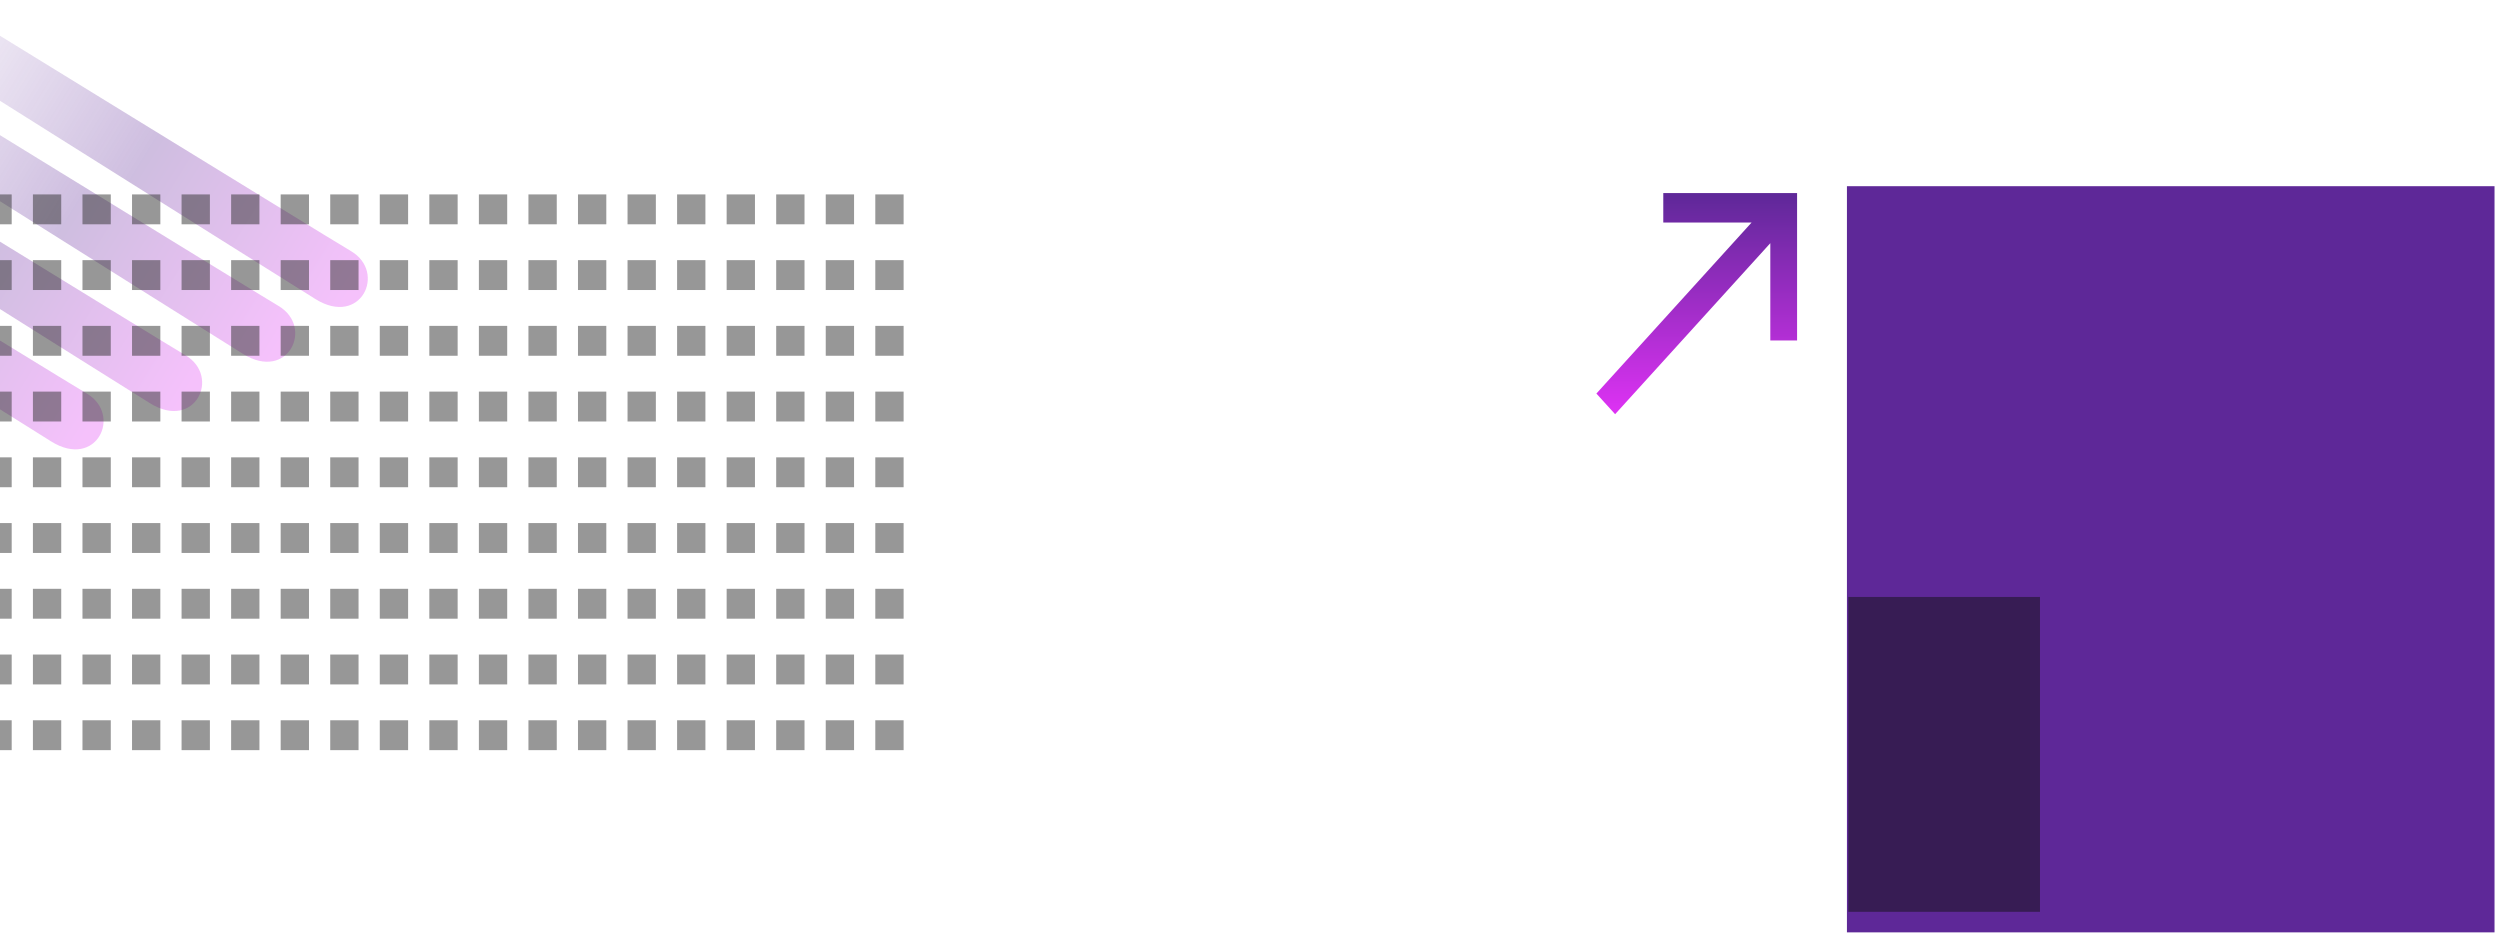 <svg width="1826" height="685" viewBox="0 0 1826 685" fill="none" xmlns="http://www.w3.org/2000/svg">
<path d="M230.5 218.5C197.5 198 -117 0 -117 0H-42.5C-42.5 0 230.5 168 256.5 183.5C282.5 199 263.5 239 230.5 218.5Z" fill="url(#paint0_linear_94_1200)" fill-opacity="0.3"/>
<path d="M177.5 258.5C144.5 238 -170 40 -170 40H-95.5C-95.5 40 177.5 208 203.5 223.5C229.5 239 210.5 279 177.5 258.5Z" fill="url(#paint1_linear_94_1200)" fill-opacity="0.3"/>
<path d="M109.5 294.5C76.5 274 -238 76 -238 76H-163.5C-163.5 76 109.5 244 135.5 259.5C161.5 275 142.5 315 109.5 294.5Z" fill="url(#paint2_linear_94_1200)" fill-opacity="0.3"/>
<path d="M37.5 322.5C4.5 302 -310 104 -310 104H-235.5C-235.5 104 37.5 272 63.5 287.5C89.5 303 70.5 343 37.5 322.5Z" fill="url(#paint3_linear_94_1200)" fill-opacity="0.3"/>
<rect x="-12.148" y="142" width="20.681" height="21.823" fill="#303030" fill-opacity="0.5"/>
<rect x="-12.148" y="190.01" width="20.681" height="21.823" fill="#303030" fill-opacity="0.5"/>
<rect x="-12.148" y="238.021" width="20.681" height="21.823" fill="#303030" fill-opacity="0.5"/>
<rect x="-12.148" y="286.031" width="20.681" height="21.823" fill="#303030" fill-opacity="0.5"/>
<rect x="-12.148" y="334.043" width="20.681" height="21.823" fill="#303030" fill-opacity="0.5"/>
<rect x="-12.148" y="382.053" width="20.681" height="21.823" fill="#303030" fill-opacity="0.5"/>
<rect x="-12.148" y="430.064" width="20.681" height="21.823" fill="#303030" fill-opacity="0.5"/>
<rect x="-12.148" y="478.074" width="20.681" height="21.823" fill="#303030" fill-opacity="0.5"/>
<rect x="-12.148" y="526.086" width="20.681" height="21.823" fill="#303030" fill-opacity="0.5"/>
<rect x="24.044" y="142" width="20.681" height="21.823" fill="#303030" fill-opacity="0.5"/>
<rect x="24.044" y="190.01" width="20.681" height="21.823" fill="#303030" fill-opacity="0.5"/>
<rect x="24.044" y="238.021" width="20.681" height="21.823" fill="#303030" fill-opacity="0.5"/>
<rect x="24.044" y="286.031" width="20.681" height="21.823" fill="#303030" fill-opacity="0.5"/>
<rect x="24.044" y="334.043" width="20.681" height="21.823" fill="#303030" fill-opacity="0.5"/>
<rect x="24.044" y="382.053" width="20.681" height="21.823" fill="#303030" fill-opacity="0.5"/>
<rect x="24.044" y="430.064" width="20.681" height="21.823" fill="#303030" fill-opacity="0.5"/>
<rect x="24.044" y="478.074" width="20.681" height="21.823" fill="#303030" fill-opacity="0.5"/>
<rect x="24.044" y="526.086" width="20.681" height="21.823" fill="#303030" fill-opacity="0.5"/>
<rect x="60.237" y="142" width="20.681" height="21.823" fill="#303030" fill-opacity="0.5"/>
<rect x="60.237" y="190.01" width="20.681" height="21.823" fill="#303030" fill-opacity="0.5"/>
<rect x="60.237" y="238.021" width="20.681" height="21.823" fill="#303030" fill-opacity="0.5"/>
<rect x="60.237" y="286.031" width="20.681" height="21.823" fill="#303030" fill-opacity="0.5"/>
<rect x="60.237" y="334.043" width="20.681" height="21.823" fill="#303030" fill-opacity="0.5"/>
<rect x="60.237" y="382.053" width="20.681" height="21.823" fill="#303030" fill-opacity="0.5"/>
<rect x="60.237" y="430.064" width="20.681" height="21.823" fill="#303030" fill-opacity="0.5"/>
<rect x="60.237" y="478.074" width="20.681" height="21.823" fill="#303030" fill-opacity="0.5"/>
<rect x="60.237" y="526.086" width="20.681" height="21.823" fill="#303030" fill-opacity="0.5"/>
<rect x="96.43" y="142" width="20.681" height="21.823" fill="#303030" fill-opacity="0.5"/>
<rect x="96.43" y="190.01" width="20.681" height="21.823" fill="#303030" fill-opacity="0.5"/>
<rect x="96.43" y="238.021" width="20.681" height="21.823" fill="#303030" fill-opacity="0.5"/>
<rect x="96.43" y="286.031" width="20.681" height="21.823" fill="#303030" fill-opacity="0.5"/>
<rect x="96.43" y="334.043" width="20.681" height="21.823" fill="#303030" fill-opacity="0.5"/>
<rect x="96.43" y="382.053" width="20.681" height="21.823" fill="#303030" fill-opacity="0.5"/>
<rect x="96.43" y="430.064" width="20.681" height="21.823" fill="#303030" fill-opacity="0.5"/>
<rect x="96.43" y="478.074" width="20.681" height="21.823" fill="#303030" fill-opacity="0.5"/>
<rect x="96.43" y="526.086" width="20.681" height="21.823" fill="#303030" fill-opacity="0.5"/>
<rect x="132.622" y="142" width="20.681" height="21.823" fill="#303030" fill-opacity="0.5"/>
<rect x="132.622" y="190.01" width="20.681" height="21.823" fill="#303030" fill-opacity="0.5"/>
<rect x="132.622" y="238.021" width="20.681" height="21.823" fill="#303030" fill-opacity="0.5"/>
<rect x="132.622" y="286.031" width="20.681" height="21.823" fill="#303030" fill-opacity="0.5"/>
<rect x="132.622" y="334.043" width="20.681" height="21.823" fill="#303030" fill-opacity="0.5"/>
<rect x="132.622" y="382.053" width="20.681" height="21.823" fill="#303030" fill-opacity="0.5"/>
<rect x="132.622" y="430.064" width="20.681" height="21.823" fill="#303030" fill-opacity="0.5"/>
<rect x="132.622" y="478.074" width="20.681" height="21.823" fill="#303030" fill-opacity="0.5"/>
<rect x="132.622" y="526.086" width="20.681" height="21.823" fill="#303030" fill-opacity="0.5"/>
<rect x="168.815" y="142" width="20.681" height="21.823" fill="#303030" fill-opacity="0.5"/>
<rect x="168.815" y="190.01" width="20.681" height="21.823" fill="#303030" fill-opacity="0.5"/>
<rect x="168.815" y="238.021" width="20.681" height="21.823" fill="#303030" fill-opacity="0.5"/>
<rect x="168.815" y="286.031" width="20.681" height="21.823" fill="#303030" fill-opacity="0.5"/>
<rect x="168.815" y="334.043" width="20.681" height="21.823" fill="#303030" fill-opacity="0.5"/>
<rect x="168.815" y="382.053" width="20.681" height="21.823" fill="#303030" fill-opacity="0.5"/>
<rect x="168.815" y="430.064" width="20.681" height="21.823" fill="#303030" fill-opacity="0.5"/>
<rect x="168.815" y="478.074" width="20.681" height="21.823" fill="#303030" fill-opacity="0.5"/>
<rect x="168.815" y="526.086" width="20.681" height="21.823" fill="#303030" fill-opacity="0.5"/>
<rect x="205.007" y="142" width="20.681" height="21.823" fill="#303030" fill-opacity="0.5"/>
<rect x="205.007" y="190.01" width="20.681" height="21.823" fill="#303030" fill-opacity="0.5"/>
<rect x="205.007" y="238.021" width="20.681" height="21.823" fill="#303030" fill-opacity="0.5"/>
<rect x="205.007" y="286.031" width="20.681" height="21.823" fill="#303030" fill-opacity="0.5"/>
<rect x="205.007" y="334.043" width="20.681" height="21.823" fill="#303030" fill-opacity="0.5"/>
<rect x="205.007" y="382.053" width="20.681" height="21.823" fill="#303030" fill-opacity="0.5"/>
<rect x="205.007" y="430.064" width="20.681" height="21.823" fill="#303030" fill-opacity="0.5"/>
<rect x="205.007" y="478.074" width="20.681" height="21.823" fill="#303030" fill-opacity="0.5"/>
<rect x="205.007" y="526.086" width="20.681" height="21.823" fill="#303030" fill-opacity="0.5"/>
<rect x="241.2" y="142" width="20.681" height="21.823" fill="#303030" fill-opacity="0.5"/>
<rect x="241.2" y="190.01" width="20.681" height="21.823" fill="#303030" fill-opacity="0.5"/>
<rect x="241.2" y="238.021" width="20.681" height="21.823" fill="#303030" fill-opacity="0.5"/>
<rect x="241.2" y="286.031" width="20.681" height="21.823" fill="#303030" fill-opacity="0.5"/>
<rect x="241.2" y="334.043" width="20.681" height="21.823" fill="#303030" fill-opacity="0.5"/>
<rect x="241.2" y="382.053" width="20.681" height="21.823" fill="#303030" fill-opacity="0.5"/>
<rect x="241.2" y="430.064" width="20.681" height="21.823" fill="#303030" fill-opacity="0.5"/>
<rect x="241.2" y="478.074" width="20.681" height="21.823" fill="#303030" fill-opacity="0.5"/>
<rect x="241.2" y="526.086" width="20.681" height="21.823" fill="#303030" fill-opacity="0.5"/>
<rect x="277.393" y="142" width="20.681" height="21.823" fill="#303030" fill-opacity="0.5"/>
<rect x="277.393" y="190.01" width="20.681" height="21.823" fill="#303030" fill-opacity="0.5"/>
<rect x="277.393" y="238.021" width="20.681" height="21.823" fill="#303030" fill-opacity="0.5"/>
<rect x="277.393" y="286.031" width="20.681" height="21.823" fill="#303030" fill-opacity="0.5"/>
<rect x="277.393" y="334.043" width="20.681" height="21.823" fill="#303030" fill-opacity="0.5"/>
<rect x="277.393" y="382.053" width="20.681" height="21.823" fill="#303030" fill-opacity="0.5"/>
<rect x="277.393" y="430.064" width="20.681" height="21.823" fill="#303030" fill-opacity="0.5"/>
<rect x="277.393" y="478.074" width="20.681" height="21.823" fill="#303030" fill-opacity="0.5"/>
<rect x="277.393" y="526.086" width="20.681" height="21.823" fill="#303030" fill-opacity="0.5"/>
<rect x="313.585" y="142" width="20.681" height="21.823" fill="#303030" fill-opacity="0.5"/>
<rect x="313.585" y="190.01" width="20.681" height="21.823" fill="#303030" fill-opacity="0.5"/>
<rect x="313.585" y="238.021" width="20.681" height="21.823" fill="#303030" fill-opacity="0.5"/>
<rect x="313.585" y="286.031" width="20.681" height="21.823" fill="#303030" fill-opacity="0.5"/>
<rect x="313.585" y="334.043" width="20.681" height="21.823" fill="#303030" fill-opacity="0.5"/>
<rect x="313.585" y="382.053" width="20.681" height="21.823" fill="#303030" fill-opacity="0.5"/>
<rect x="313.585" y="430.064" width="20.681" height="21.823" fill="#303030" fill-opacity="0.5"/>
<rect x="313.585" y="478.074" width="20.681" height="21.823" fill="#303030" fill-opacity="0.5"/>
<rect x="313.585" y="526.086" width="20.681" height="21.823" fill="#303030" fill-opacity="0.5"/>
<rect x="349.778" y="142" width="20.681" height="21.823" fill="#303030" fill-opacity="0.5"/>
<rect x="349.778" y="190.01" width="20.681" height="21.823" fill="#303030" fill-opacity="0.5"/>
<rect x="349.778" y="238.021" width="20.681" height="21.823" fill="#303030" fill-opacity="0.5"/>
<rect x="349.778" y="286.031" width="20.681" height="21.823" fill="#303030" fill-opacity="0.5"/>
<rect x="349.778" y="334.043" width="20.681" height="21.823" fill="#303030" fill-opacity="0.5"/>
<rect x="349.778" y="382.053" width="20.681" height="21.823" fill="#303030" fill-opacity="0.5"/>
<rect x="349.778" y="430.064" width="20.681" height="21.823" fill="#303030" fill-opacity="0.5"/>
<rect x="349.778" y="478.074" width="20.681" height="21.823" fill="#303030" fill-opacity="0.5"/>
<rect x="349.778" y="526.086" width="20.681" height="21.823" fill="#303030" fill-opacity="0.5"/>
<rect x="385.97" y="142" width="20.681" height="21.823" fill="#303030" fill-opacity="0.5"/>
<rect x="385.97" y="190.01" width="20.681" height="21.823" fill="#303030" fill-opacity="0.5"/>
<rect x="385.97" y="238.021" width="20.681" height="21.823" fill="#303030" fill-opacity="0.5"/>
<rect x="385.97" y="286.031" width="20.681" height="21.823" fill="#303030" fill-opacity="0.5"/>
<rect x="385.97" y="334.043" width="20.681" height="21.823" fill="#303030" fill-opacity="0.5"/>
<rect x="385.97" y="382.053" width="20.681" height="21.823" fill="#303030" fill-opacity="0.5"/>
<rect x="385.97" y="430.064" width="20.681" height="21.823" fill="#303030" fill-opacity="0.5"/>
<rect x="385.97" y="478.074" width="20.681" height="21.823" fill="#303030" fill-opacity="0.5"/>
<rect x="385.97" y="526.086" width="20.681" height="21.823" fill="#303030" fill-opacity="0.5"/>
<rect x="422.163" y="142" width="20.681" height="21.823" fill="#303030" fill-opacity="0.5"/>
<rect x="422.163" y="190.01" width="20.681" height="21.823" fill="#303030" fill-opacity="0.5"/>
<rect x="422.163" y="238.021" width="20.681" height="21.823" fill="#303030" fill-opacity="0.5"/>
<rect x="422.163" y="286.031" width="20.681" height="21.823" fill="#303030" fill-opacity="0.5"/>
<rect x="422.163" y="334.043" width="20.681" height="21.823" fill="#303030" fill-opacity="0.5"/>
<rect x="422.163" y="382.053" width="20.681" height="21.823" fill="#303030" fill-opacity="0.5"/>
<rect x="422.163" y="430.064" width="20.681" height="21.823" fill="#303030" fill-opacity="0.5"/>
<rect x="422.163" y="478.074" width="20.681" height="21.823" fill="#303030" fill-opacity="0.5"/>
<rect x="422.163" y="526.086" width="20.681" height="21.823" fill="#303030" fill-opacity="0.5"/>
<rect x="458.355" y="142" width="20.681" height="21.823" fill="#303030" fill-opacity="0.5"/>
<rect x="458.355" y="190.01" width="20.681" height="21.823" fill="#303030" fill-opacity="0.5"/>
<rect x="458.355" y="238.021" width="20.681" height="21.823" fill="#303030" fill-opacity="0.5"/>
<rect x="458.355" y="286.031" width="20.681" height="21.823" fill="#303030" fill-opacity="0.5"/>
<rect x="458.355" y="334.043" width="20.681" height="21.823" fill="#303030" fill-opacity="0.5"/>
<rect x="458.355" y="382.053" width="20.681" height="21.823" fill="#303030" fill-opacity="0.5"/>
<rect x="458.355" y="430.064" width="20.681" height="21.823" fill="#303030" fill-opacity="0.5"/>
<rect x="458.355" y="478.074" width="20.681" height="21.823" fill="#303030" fill-opacity="0.5"/>
<rect x="458.355" y="526.086" width="20.681" height="21.823" fill="#303030" fill-opacity="0.5"/>
<rect x="494.548" y="142" width="20.681" height="21.823" fill="#303030" fill-opacity="0.5"/>
<rect x="494.548" y="190.01" width="20.681" height="21.823" fill="#303030" fill-opacity="0.5"/>
<rect x="494.548" y="238.021" width="20.681" height="21.823" fill="#303030" fill-opacity="0.5"/>
<rect x="494.548" y="286.031" width="20.681" height="21.823" fill="#303030" fill-opacity="0.5"/>
<rect x="494.548" y="334.043" width="20.681" height="21.823" fill="#303030" fill-opacity="0.5"/>
<rect x="494.548" y="382.053" width="20.681" height="21.823" fill="#303030" fill-opacity="0.5"/>
<rect x="494.548" y="430.064" width="20.681" height="21.823" fill="#303030" fill-opacity="0.5"/>
<rect x="494.548" y="478.074" width="20.681" height="21.823" fill="#303030" fill-opacity="0.5"/>
<rect x="494.548" y="526.086" width="20.681" height="21.823" fill="#303030" fill-opacity="0.5"/>
<rect x="530.741" y="142" width="20.681" height="21.823" fill="#303030" fill-opacity="0.5"/>
<rect x="530.741" y="190.01" width="20.681" height="21.823" fill="#303030" fill-opacity="0.5"/>
<rect x="530.741" y="238.021" width="20.681" height="21.823" fill="#303030" fill-opacity="0.5"/>
<rect x="530.741" y="286.031" width="20.681" height="21.823" fill="#303030" fill-opacity="0.5"/>
<rect x="530.741" y="334.043" width="20.681" height="21.823" fill="#303030" fill-opacity="0.5"/>
<rect x="530.741" y="382.053" width="20.681" height="21.823" fill="#303030" fill-opacity="0.5"/>
<rect x="530.741" y="430.064" width="20.681" height="21.823" fill="#303030" fill-opacity="0.5"/>
<rect x="530.741" y="478.074" width="20.681" height="21.823" fill="#303030" fill-opacity="0.5"/>
<rect x="530.741" y="526.086" width="20.681" height="21.823" fill="#303030" fill-opacity="0.5"/>
<rect x="566.934" y="142" width="20.681" height="21.823" fill="#303030" fill-opacity="0.5"/>
<rect x="566.934" y="190.01" width="20.681" height="21.823" fill="#303030" fill-opacity="0.5"/>
<rect x="566.934" y="238.021" width="20.681" height="21.823" fill="#303030" fill-opacity="0.5"/>
<rect x="566.934" y="286.031" width="20.681" height="21.823" fill="#303030" fill-opacity="0.5"/>
<rect x="566.934" y="334.043" width="20.681" height="21.823" fill="#303030" fill-opacity="0.5"/>
<rect x="566.934" y="382.053" width="20.681" height="21.823" fill="#303030" fill-opacity="0.5"/>
<rect x="566.934" y="430.064" width="20.681" height="21.823" fill="#303030" fill-opacity="0.5"/>
<rect x="566.934" y="478.074" width="20.681" height="21.823" fill="#303030" fill-opacity="0.5"/>
<rect x="566.934" y="526.086" width="20.681" height="21.823" fill="#303030" fill-opacity="0.5"/>
<rect x="603.126" y="142" width="20.681" height="21.823" fill="#303030" fill-opacity="0.5"/>
<rect x="603.126" y="190.01" width="20.681" height="21.823" fill="#303030" fill-opacity="0.5"/>
<rect x="603.126" y="238.021" width="20.681" height="21.823" fill="#303030" fill-opacity="0.5"/>
<rect x="603.126" y="286.031" width="20.681" height="21.823" fill="#303030" fill-opacity="0.5"/>
<rect x="603.126" y="334.043" width="20.681" height="21.823" fill="#303030" fill-opacity="0.5"/>
<rect x="603.126" y="382.053" width="20.681" height="21.823" fill="#303030" fill-opacity="0.5"/>
<rect x="603.126" y="430.064" width="20.681" height="21.823" fill="#303030" fill-opacity="0.5"/>
<rect x="603.126" y="478.074" width="20.681" height="21.823" fill="#303030" fill-opacity="0.5"/>
<rect x="603.126" y="526.086" width="20.681" height="21.823" fill="#303030" fill-opacity="0.5"/>
<rect x="639.318" y="142" width="20.681" height="21.823" fill="#303030" fill-opacity="0.5"/>
<rect x="639.318" y="190.01" width="20.681" height="21.823" fill="#303030" fill-opacity="0.5"/>
<rect x="639.318" y="238.021" width="20.681" height="21.823" fill="#303030" fill-opacity="0.5"/>
<rect x="639.318" y="286.031" width="20.681" height="21.823" fill="#303030" fill-opacity="0.5"/>
<rect x="639.318" y="334.043" width="20.681" height="21.823" fill="#303030" fill-opacity="0.5"/>
<rect x="639.318" y="382.053" width="20.681" height="21.823" fill="#303030" fill-opacity="0.5"/>
<rect x="639.318" y="430.064" width="20.681" height="21.823" fill="#303030" fill-opacity="0.5"/>
<rect x="639.318" y="478.074" width="20.681" height="21.823" fill="#303030" fill-opacity="0.5"/>
<rect x="639.318" y="526.086" width="20.681" height="21.823" fill="#303030" fill-opacity="0.5"/>
<g filter="url(#filter0_d_94_1200)">
<rect x="1339" y="132" width="473" height="545" fill="#5E2898"/>
</g>
<g filter="url(#filter1_i_94_1200)">
<rect x="1339" y="447" width="140" height="230" fill="#101010" fill-opacity="0.5"/>
</g>
<path d="M1179.68 302.527L1166 287.451L1279.36 162.537H1214.86V141H1312.59V248.684H1293.04V177.613L1179.68 302.527Z" fill="url(#paint4_linear_94_1200)"/>
<defs>
<filter id="filter0_d_94_1200" x="1339" y="132" width="487" height="553" filterUnits="userSpaceOnUse" color-interpolation-filters="sRGB">
<feFlood flood-opacity="0" result="BackgroundImageFix"/>
<feColorMatrix in="SourceAlpha" type="matrix" values="0 0 0 0 0 0 0 0 0 0 0 0 0 0 0 0 0 0 127 0" result="hardAlpha"/>
<feOffset dx="10" dy="4"/>
<feGaussianBlur stdDeviation="2"/>
<feComposite in2="hardAlpha" operator="out"/>
<feColorMatrix type="matrix" values="0 0 0 0 0 0 0 0 0 0 0 0 0 0 0 0 0 0 0.15 0"/>
<feBlend mode="normal" in2="BackgroundImageFix" result="effect1_dropShadow_94_1200"/>
<feBlend mode="normal" in="SourceGraphic" in2="effect1_dropShadow_94_1200" result="shape"/>
</filter>
<filter id="filter1_i_94_1200" x="1339" y="436" width="151" height="241" filterUnits="userSpaceOnUse" color-interpolation-filters="sRGB">
<feFlood flood-opacity="0" result="BackgroundImageFix"/>
<feBlend mode="normal" in="SourceGraphic" in2="BackgroundImageFix" result="shape"/>
<feColorMatrix in="SourceAlpha" type="matrix" values="0 0 0 0 0 0 0 0 0 0 0 0 0 0 0 0 0 0 127 0" result="hardAlpha"/>
<feOffset dx="11" dy="-11"/>
<feGaussianBlur stdDeviation="16"/>
<feComposite in2="hardAlpha" operator="arithmetic" k2="-1" k3="1"/>
<feColorMatrix type="matrix" values="0 0 0 0 0 0 0 0 0 0 0 0 0 0 0 0 0 0 0.25 0"/>
<feBlend mode="normal" in2="shape" result="effect1_innerShadow_94_1200"/>
</filter>
<linearGradient id="paint0_linear_94_1200" x1="-139.5" y1="-33" x2="255" y2="211" gradientUnits="userSpaceOnUse">
<stop stop-color="#D9D9D9" stop-opacity="0"/>
<stop offset="0.229" stop-color="#5E2898" stop-opacity="0.23"/>
<stop offset="0.615" stop-color="#5E2898"/>
<stop offset="1" stop-color="#DE32F4"/>
</linearGradient>
<linearGradient id="paint1_linear_94_1200" x1="-192.5" y1="7" x2="202" y2="251" gradientUnits="userSpaceOnUse">
<stop stop-color="#D9D9D9" stop-opacity="0"/>
<stop offset="0.229" stop-color="#5E2898" stop-opacity="0.23"/>
<stop offset="0.615" stop-color="#5E2898"/>
<stop offset="1" stop-color="#DE32F4"/>
</linearGradient>
<linearGradient id="paint2_linear_94_1200" x1="-260.5" y1="43" x2="134" y2="287" gradientUnits="userSpaceOnUse">
<stop stop-color="#D9D9D9" stop-opacity="0"/>
<stop offset="0.229" stop-color="#5E2898" stop-opacity="0.23"/>
<stop offset="0.615" stop-color="#5E2898"/>
<stop offset="1" stop-color="#DE32F4"/>
</linearGradient>
<linearGradient id="paint3_linear_94_1200" x1="-332.5" y1="71" x2="62" y2="315" gradientUnits="userSpaceOnUse">
<stop stop-color="#D9D9D9" stop-opacity="0"/>
<stop offset="0.229" stop-color="#5E2898" stop-opacity="0.23"/>
<stop offset="0.615" stop-color="#5E2898"/>
<stop offset="1" stop-color="#DE32F4"/>
</linearGradient>
<linearGradient id="paint4_linear_94_1200" x1="1239.29" y1="141" x2="1239.29" y2="302.527" gradientUnits="userSpaceOnUse">
<stop stop-color="#5E2898"/>
<stop offset="1" stop-color="#DE32F4"/>
</linearGradient>
</defs>
</svg>
